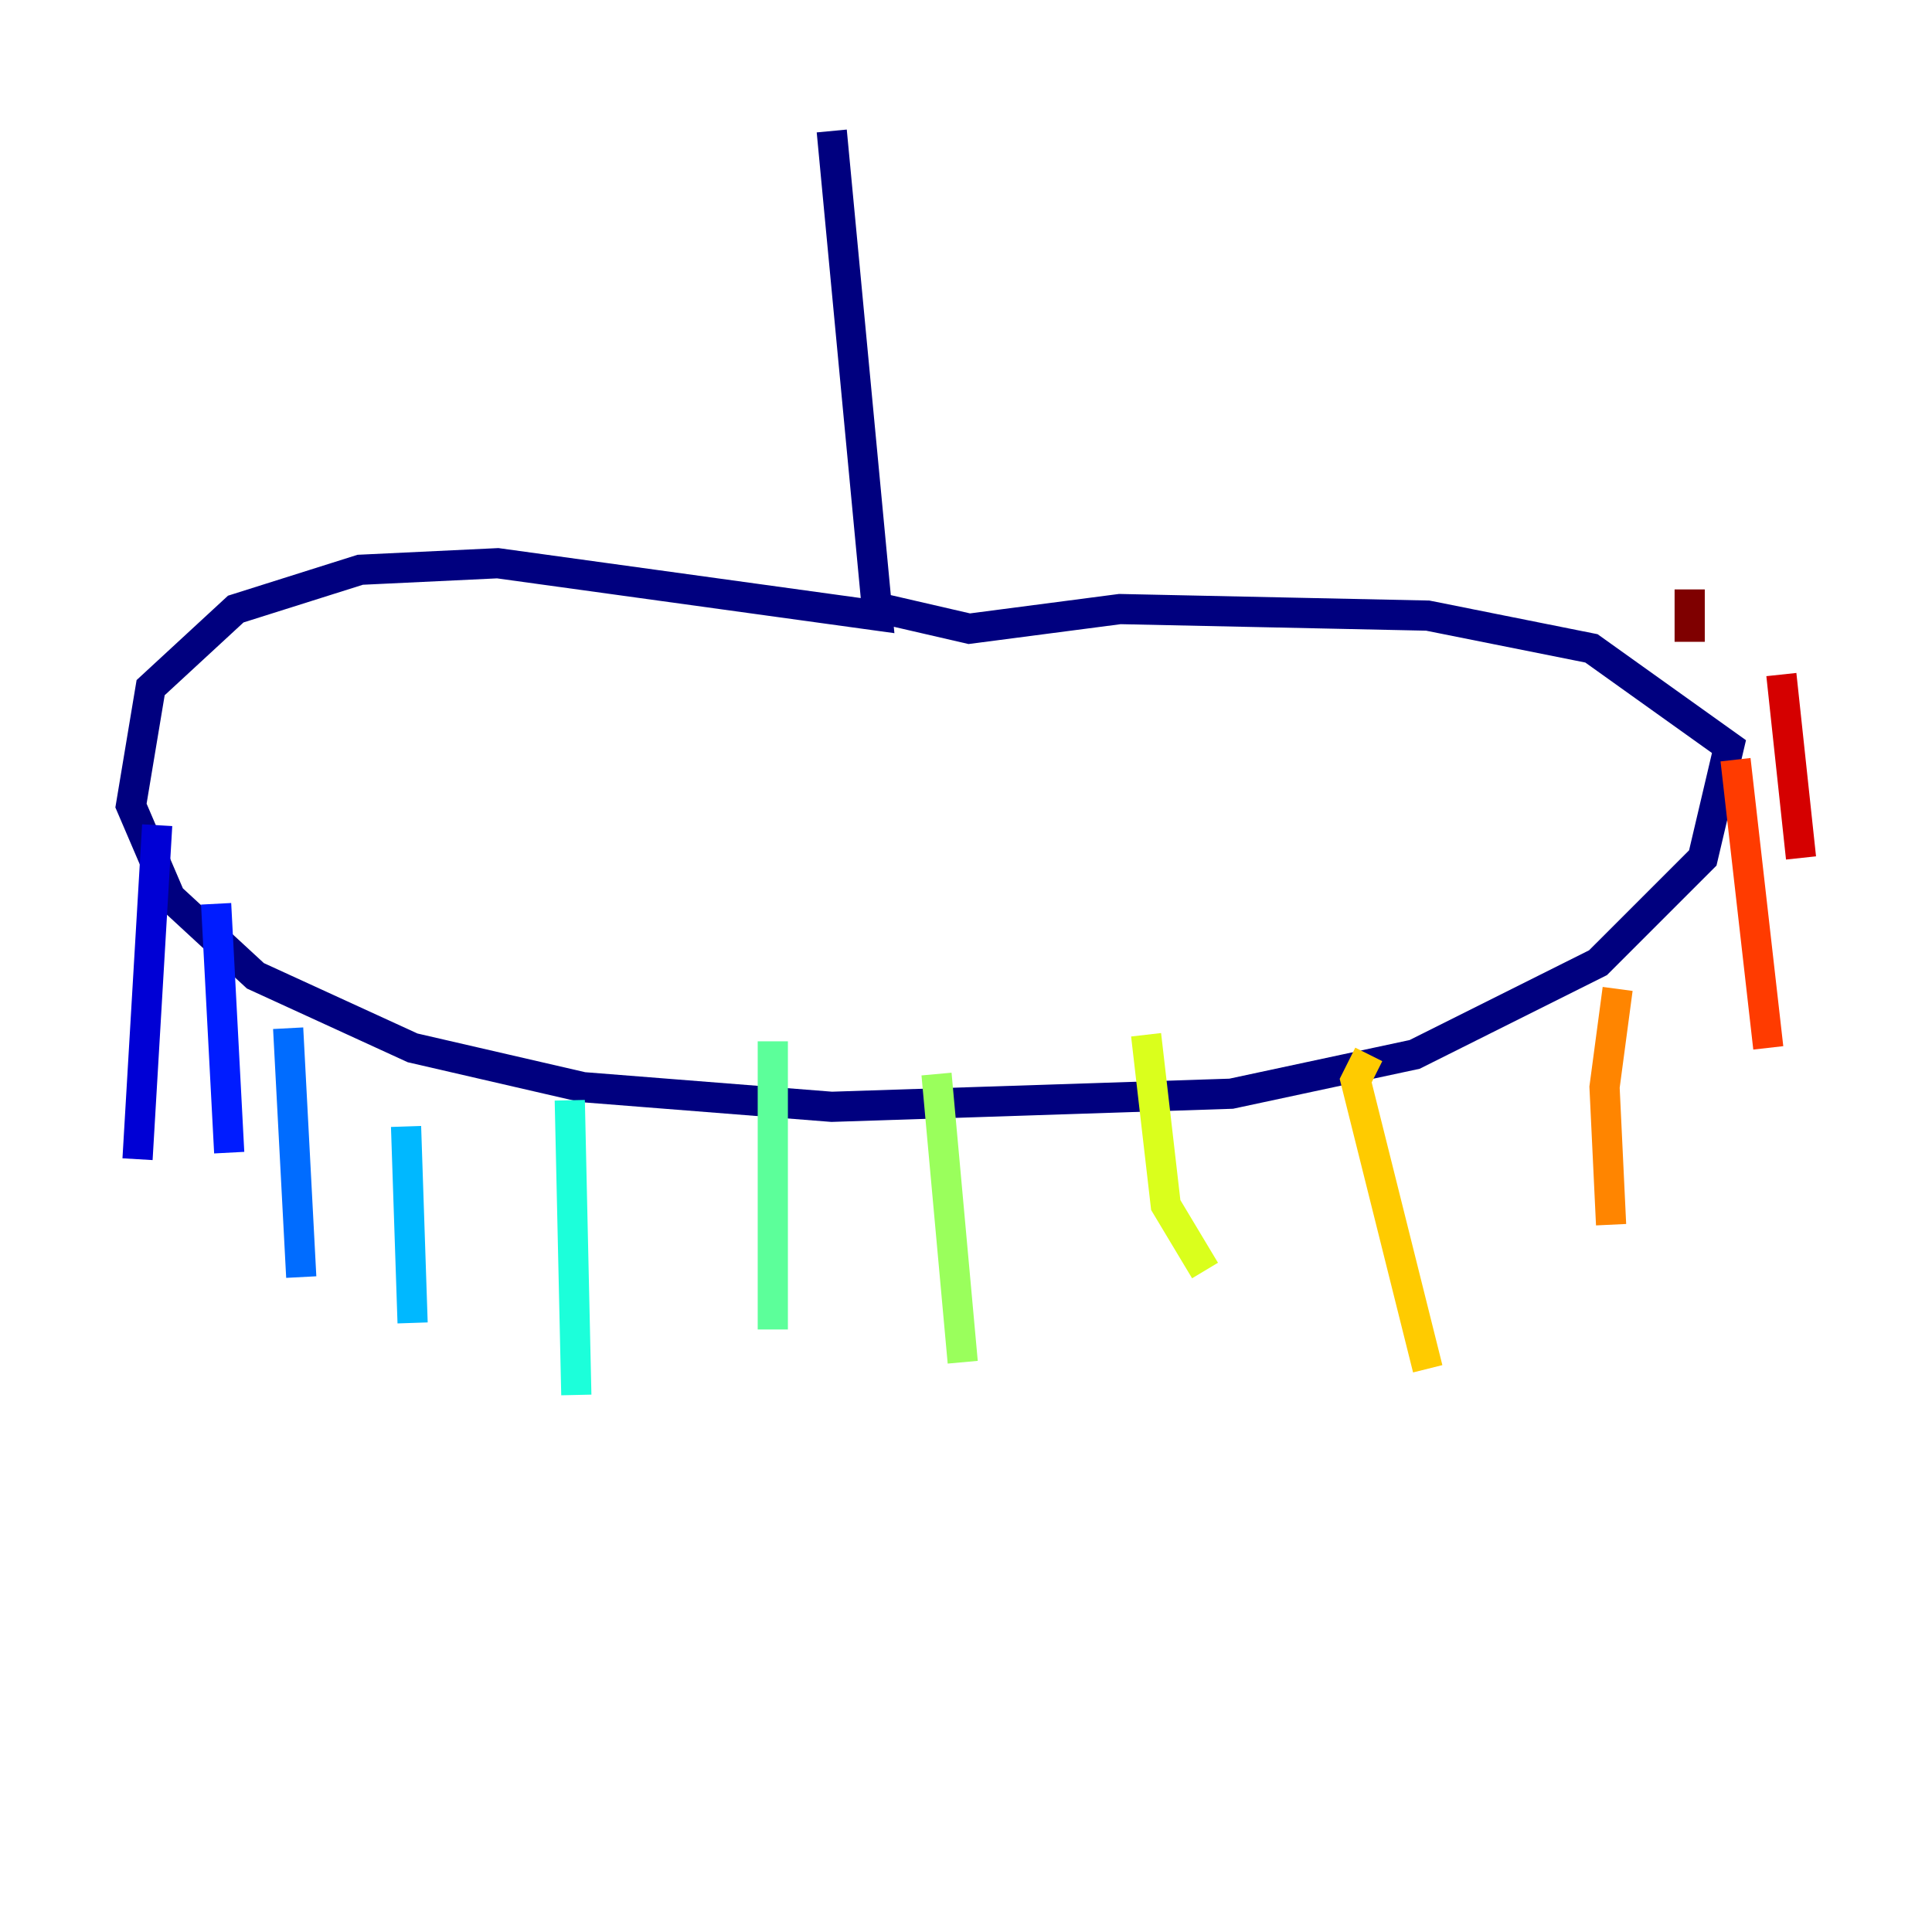 <?xml version="1.0" encoding="utf-8" ?>
<svg baseProfile="tiny" height="128" version="1.2" viewBox="0,0,128,128" width="128" xmlns="http://www.w3.org/2000/svg" xmlns:ev="http://www.w3.org/2001/xml-events" xmlns:xlink="http://www.w3.org/1999/xlink"><defs /><polyline fill="none" points="55.105,8.678 58.142,40.786 32.976,37.315 23.864,37.749 15.62,40.352 9.98,45.559 8.678,53.37 11.281,59.444 16.922,64.651 27.336,69.424 38.617,72.027 55.105,73.329 81.573,72.461 93.722,69.858 105.871,63.783 112.814,56.841 114.549,49.464 105.437,42.956 94.59,40.786 74.197,40.352 64.217,41.654 58.576,40.352" stroke="#00007f" stroke-width="2" /><polyline fill="none" points="10.414,54.671 9.112,76.8" stroke="#0000d5" stroke-width="2" /><polyline fill="none" points="14.319,59.878 15.186,76.366" stroke="#001cff" stroke-width="2" /><polyline fill="none" points="19.091,68.122 19.959,84.61" stroke="#006cff" stroke-width="2" /><polyline fill="none" points="26.902,74.63 27.336,87.647" stroke="#00b8ff" stroke-width="2" /><polyline fill="none" points="37.749,72.895 38.183,92.42" stroke="#1cffda" stroke-width="2" /><polyline fill="none" points="51.2,68.99 51.2,88.081" stroke="#5cff9a" stroke-width="2" /><polyline fill="none" points="62.047,71.159 63.783,90.251" stroke="#9aff5c" stroke-width="2" /><polyline fill="none" points="75.932,68.556 77.234,79.837 79.837,84.176" stroke="#daff1c" stroke-width="2" /><polyline fill="none" points="90.685,69.858 89.817,71.593 94.59,90.685" stroke="#ffcb00" stroke-width="2" /><polyline fill="none" points="107.173,65.519 106.305,72.027 106.739,81.139" stroke="#ff8500" stroke-width="2" /><polyline fill="none" points="114.983,50.332 117.153,69.424" stroke="#ff3b00" stroke-width="2" /><polyline fill="none" points="118.02,44.691 119.322,56.841" stroke="#d50000" stroke-width="2" /><polyline fill="none" points="111.946,39.051 111.946,42.522" stroke="#7f0000" stroke-width="2" /></svg>